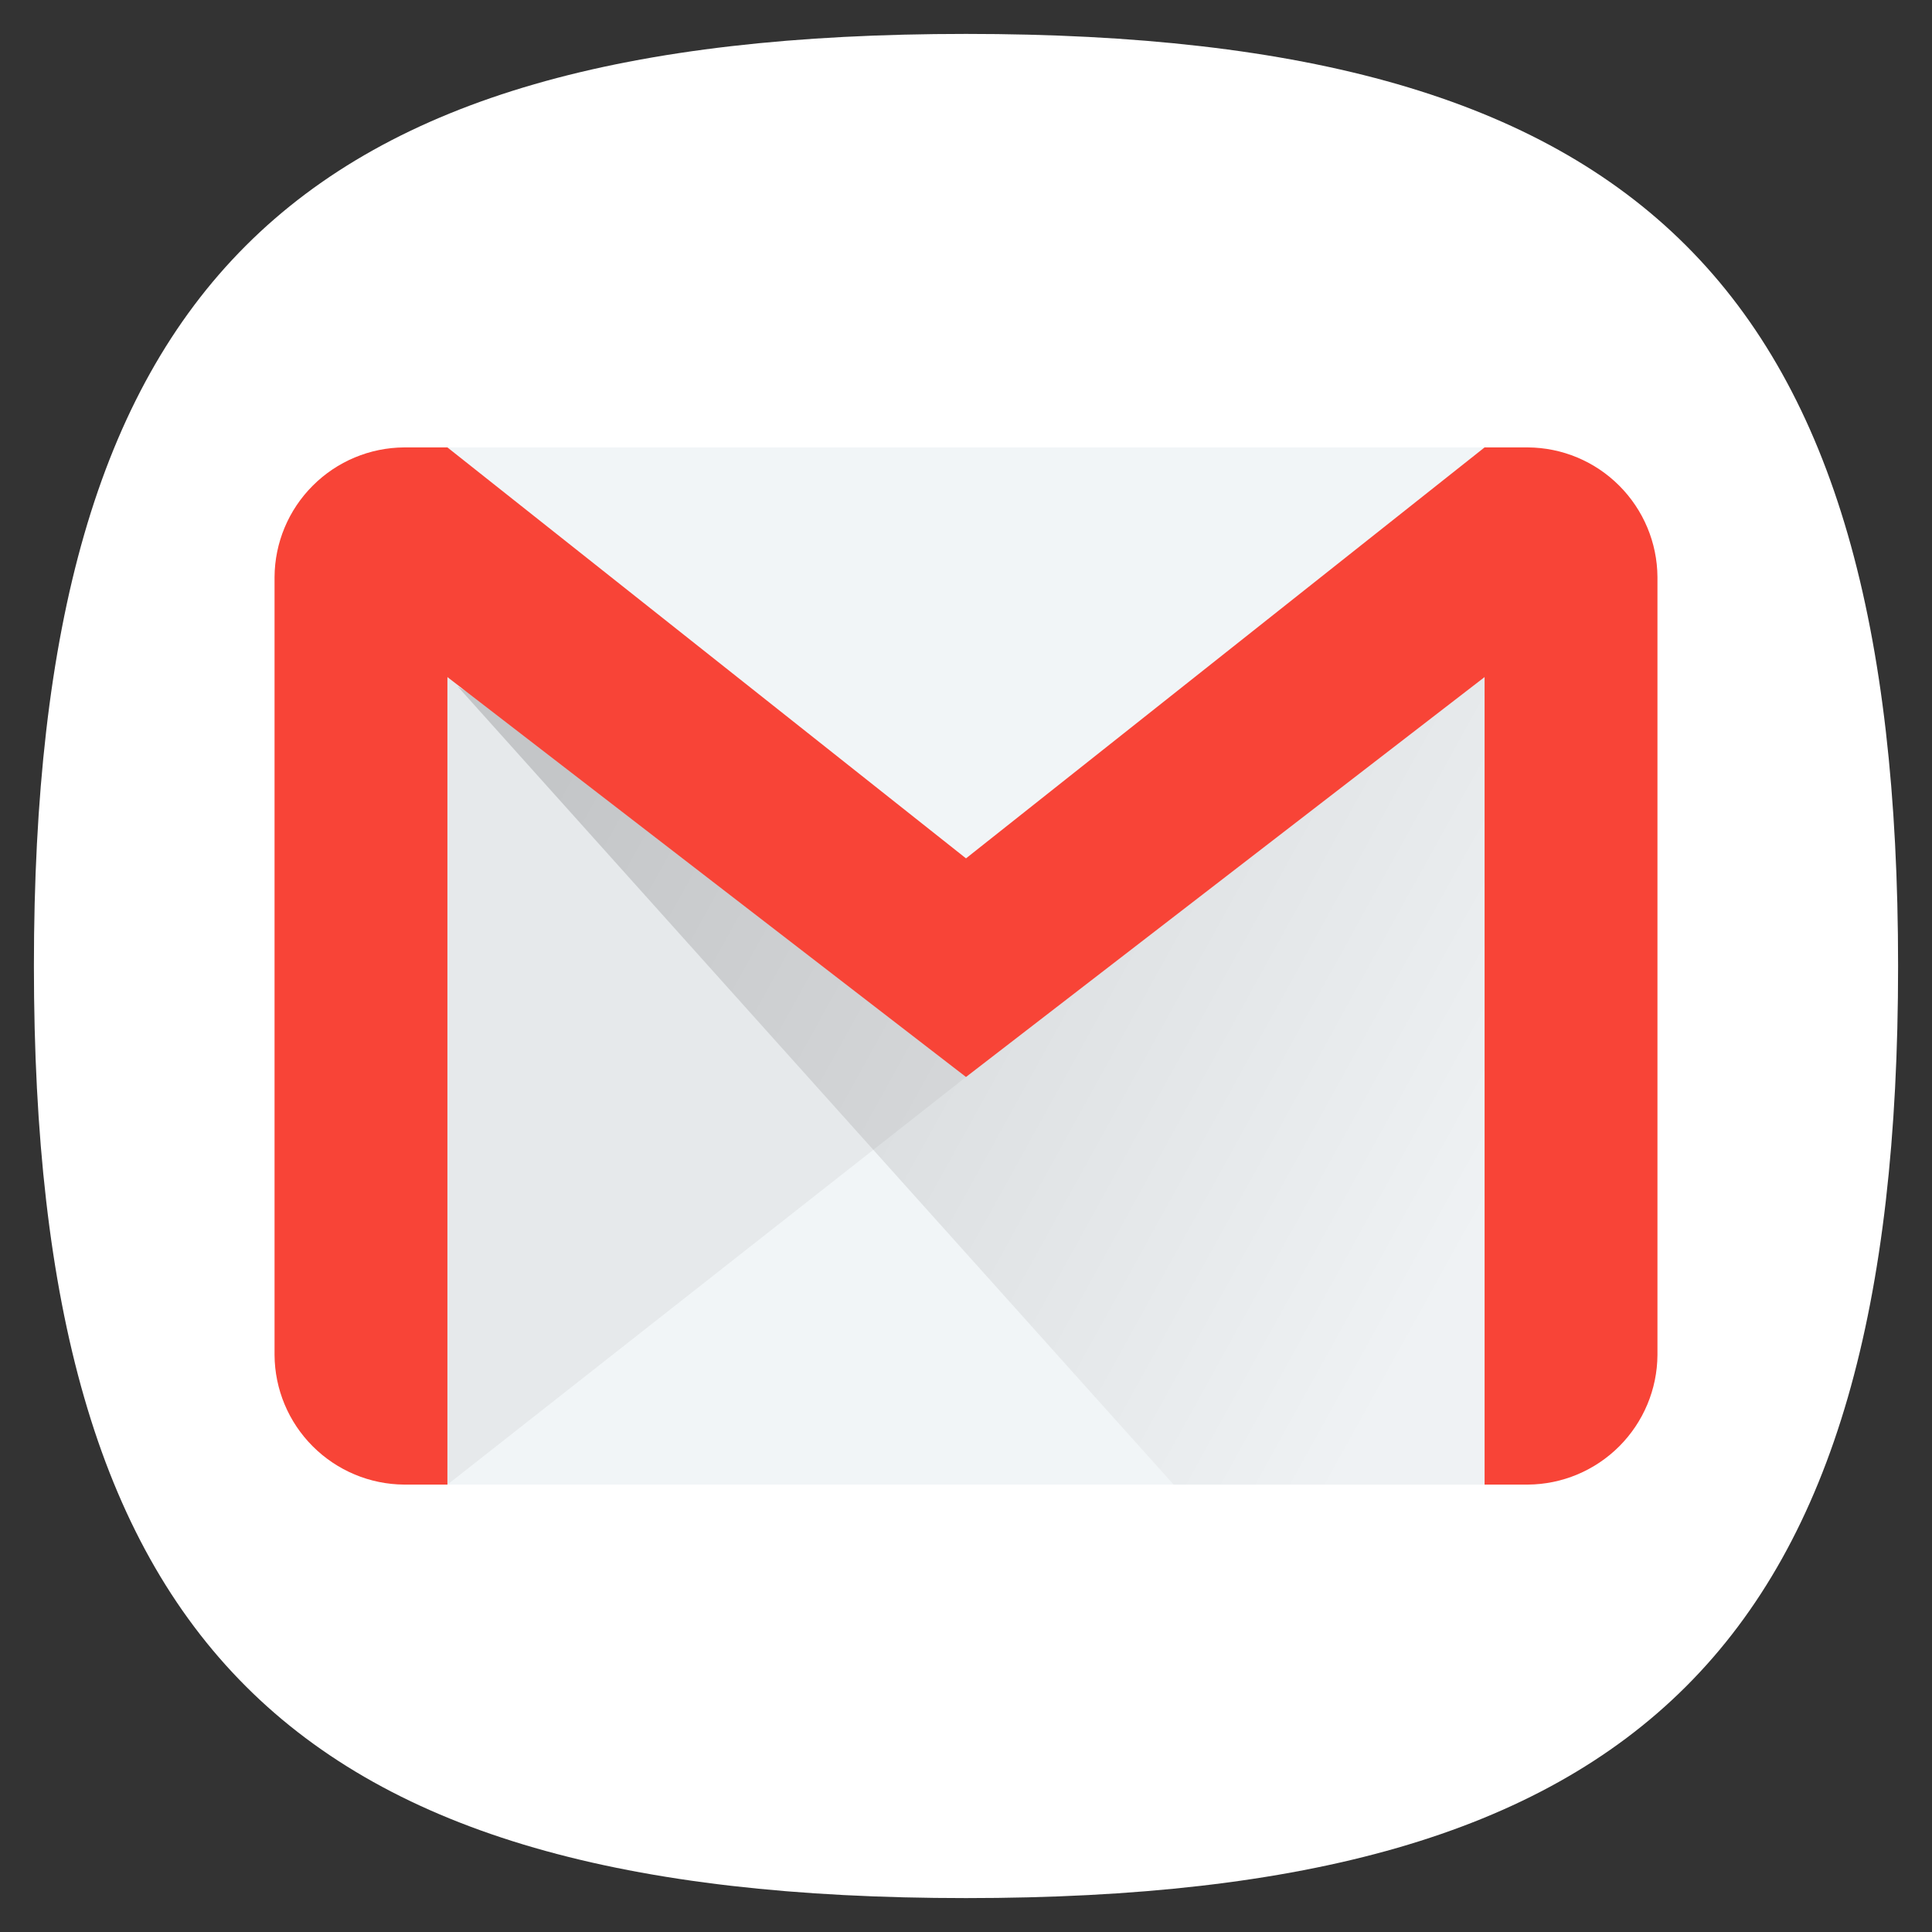 <svg width="38" height="38" viewBox="0 0 38 38" fill="none" xmlns="http://www.w3.org/2000/svg">
<rect x="0" y="0" width="38" height="38" fill="#333333" stroke="none"/>
<path d="M0.667 19C0.667 5.667 5.667 0.667 19 0.667C32.333 0.667 37.333 5.667 37.333 19C37.333 32.333 32.333 37.333 19 37.333C5.667 37.333 0.667 32.333 0.667 19Z" fill="white"/>
<path d="M29.2 8.8H8.8V29.2H29.2V8.8Z" fill="#F1F5F7"/>
<path opacity="0.05" d="M19 21.183L8.8 29.2L8.283 12.333L19 21.183Z" fill="black"/>
<path opacity="0.15" d="M9 13.5L23.083 29.2H29.25L29.716 12.333L18.55 18.767L9 13.5Z" fill="url(#paint0_linear_9_36)"/>
<path d="M30.05 8.8H29.2L19 16.883L8.8 8.8H7.95C7.275 8.804 6.629 9.074 6.152 9.552C5.674 10.029 5.404 10.675 5.4 11.35V26.65C5.404 27.325 5.674 27.971 6.152 28.448C6.629 28.925 7.275 29.196 7.95 29.2H8.8V13.317L19 21.183L29.2 13.317V29.2H30.05C30.725 29.196 31.371 28.925 31.848 28.448C32.325 27.971 32.596 27.325 32.6 26.65V11.35C32.596 10.675 32.325 10.029 31.848 9.552C31.371 9.074 30.725 8.804 30.05 8.8Z" fill="#F84437"/>
<defs>
<linearGradient id="paint0_linear_9_36" x1="12.066" y1="12.817" x2="30.233" y2="22.867" gradientUnits="userSpaceOnUse">
<stop offset="0.01"/>
<stop offset="1" stop-color="#E6E6E6"/>
</linearGradient>
</defs>
</svg>
